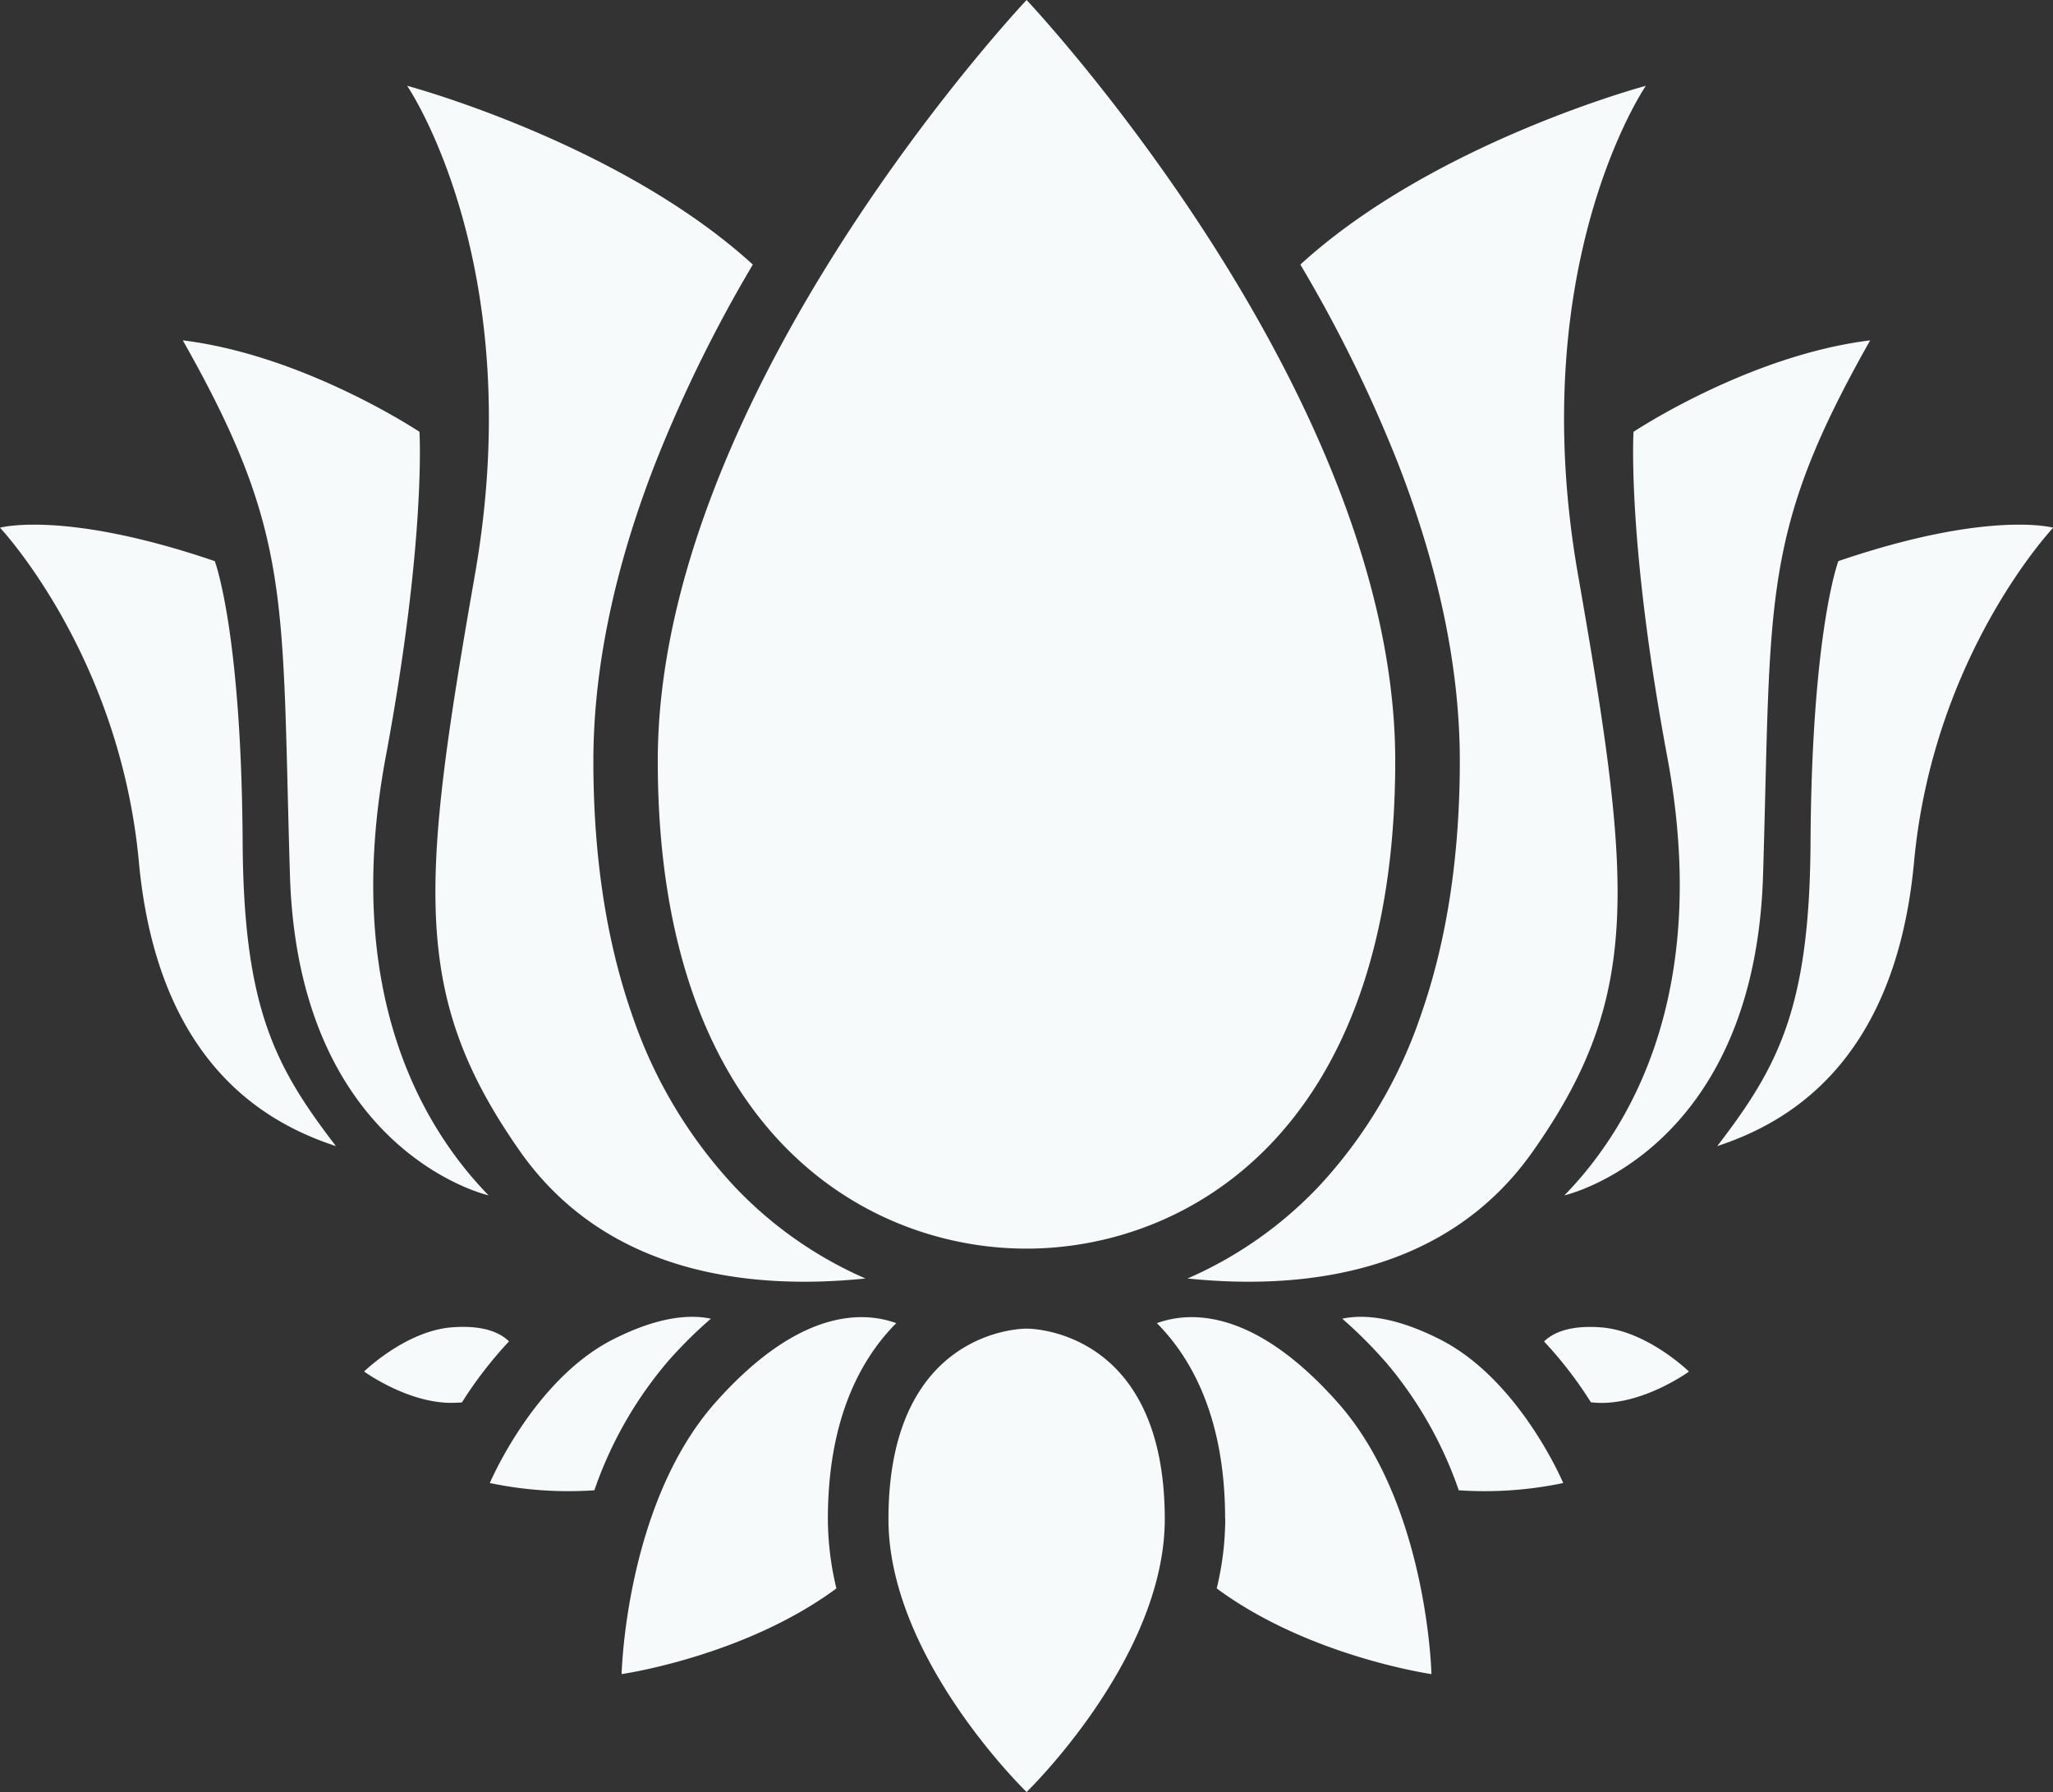 <svg xmlns="http://www.w3.org/2000/svg" viewBox="0 0 329.97 288.01"><rect x="0" y="0" width="329.97" height="288.01" fill="#333333" stroke="none"/><defs><style>.cls-1{fill:#f7fafa;}.cls-2{fill:#f7fafa;}</style></defs><g id="Layer_2" data-name="Layer 2"><g id="logo"><path fill="#f7fafa" class="cls-1" d="M224.25,122.29c0,59.51-33.45,78.38-59.27,78.38s-59.26-18.87-59.26-78.38S165,0,165,0,224.25,62.78,224.25,122.29ZM118.11,190.75A76.16,76.16,0,0,1,101.56,163c-4.11-11.77-6.19-25.45-6.19-40.67,0-14.83,3.35-30.94,9.95-47.87A223.57,223.57,0,0,1,121,42.52C99.49,22.89,65.44,13.79,65.44,13.79s19.63,28.64,10.9,78.53S66,160,83.61,185.07c13.88,19.7,36.89,22.31,55.49,20.4A64.41,64.41,0,0,1,118.11,190.75Zm72.76,14.72c18.59,1.91,41.6-.7,55.48-20.4,17.64-25,16-42.85,7.27-92.75s10.91-78.53,10.91-78.53S230.47,22.89,209,42.52a222.62,222.62,0,0,1,15.68,31.9c6.6,16.93,9.95,33,9.95,47.87,0,15.22-2.09,28.9-6.2,40.67a76.14,76.14,0,0,1-16.54,27.79A64.51,64.51,0,0,1,190.87,205.47ZM262.55,69.4s-1.09,17.35,5.42,52.22c7.17,38.43-6.36,60.06-16.53,70.49,0,0,30.57-6.88,31.93-51.49s-.45-54.72,17.22-85.92C281,57.11,262.55,69.4,262.55,69.4Zm32.92,20.78s-4.28,11.27-4.47,45.23c-.15,26.66-5.22,36.06-15,48.79,10.16-3.38,28.55-12.38,31.64-45.69S330,84.81,330,84.81,319.68,81.92,295.47,90.18ZM29.38,54.7C47.05,85.9,45.24,96,46.6,140.62s31.93,51.49,31.93,51.49C68.36,181.68,54.83,160.05,62,121.62c6.51-34.87,5.42-52.22,5.42-52.22S49,57.11,29.38,54.7ZM0,84.81s19.23,20.38,22.32,53.7S43.79,180.82,54,184.2c-9.77-12.73-14.84-22.13-15-48.79-.19-34-4.48-45.23-4.48-45.23C10.28,81.92,0,84.81,0,84.81Z"/><path fill="#f7fafa" class="cls-2" d="M165,213.53s-22.2-.34-22.2,30.61C142.78,266.53,165,288,165,288s22.21-21.48,22.21-43.87C187.19,213.19,165,213.53,165,213.53Zm90.72,11.84.66.06c7.48.54,15.08-5,15.08-5s-6.73-6.58-14.2-7.11c-5-.37-7.68.89-9.09,2.27A64.77,64.77,0,0,1,255.7,225.37Zm-58.79,18.77a48.19,48.19,0,0,1-1.37,11.14c14.78,10.94,34.51,13.77,34.51,13.77s-.6-27.35-15.06-43.64c-13.46-15.16-23.77-14.69-29.07-12.76C192.13,218.88,196.91,228.83,196.91,244.14Zm25.64-25.42a64,64,0,0,1,11.89,20.79,61.34,61.34,0,0,0,16.79-1.17s-7-16.61-19.82-23.09c-7.11-3.6-12.18-4.06-15.7-3.32A71.56,71.56,0,0,1,222.55,218.72ZM81.81,215.58c-1.4-1.38-4.06-2.64-9.08-2.27-7.48.53-14.21,7.11-14.21,7.11s7.61,5.55,15.08,5c.23,0,.45,0,.66-.06A65.43,65.43,0,0,1,81.81,215.58Zm62.24-2.93c-5.3-1.93-15.61-2.4-29.07,12.76-14.46,16.29-15.07,43.64-15.07,43.64s19.74-2.83,34.52-13.77a48.19,48.19,0,0,1-1.37-11.14C133.06,228.83,137.84,218.88,144.05,212.65Zm-29.79-.72c-3.53-.74-8.6-.28-15.71,3.32-12.81,6.48-19.82,23.09-19.82,23.09a61.44,61.44,0,0,0,16.8,1.17,64,64,0,0,1,11.88-20.79A71.62,71.62,0,0,1,114.26,211.93Z"/></g></g></svg>